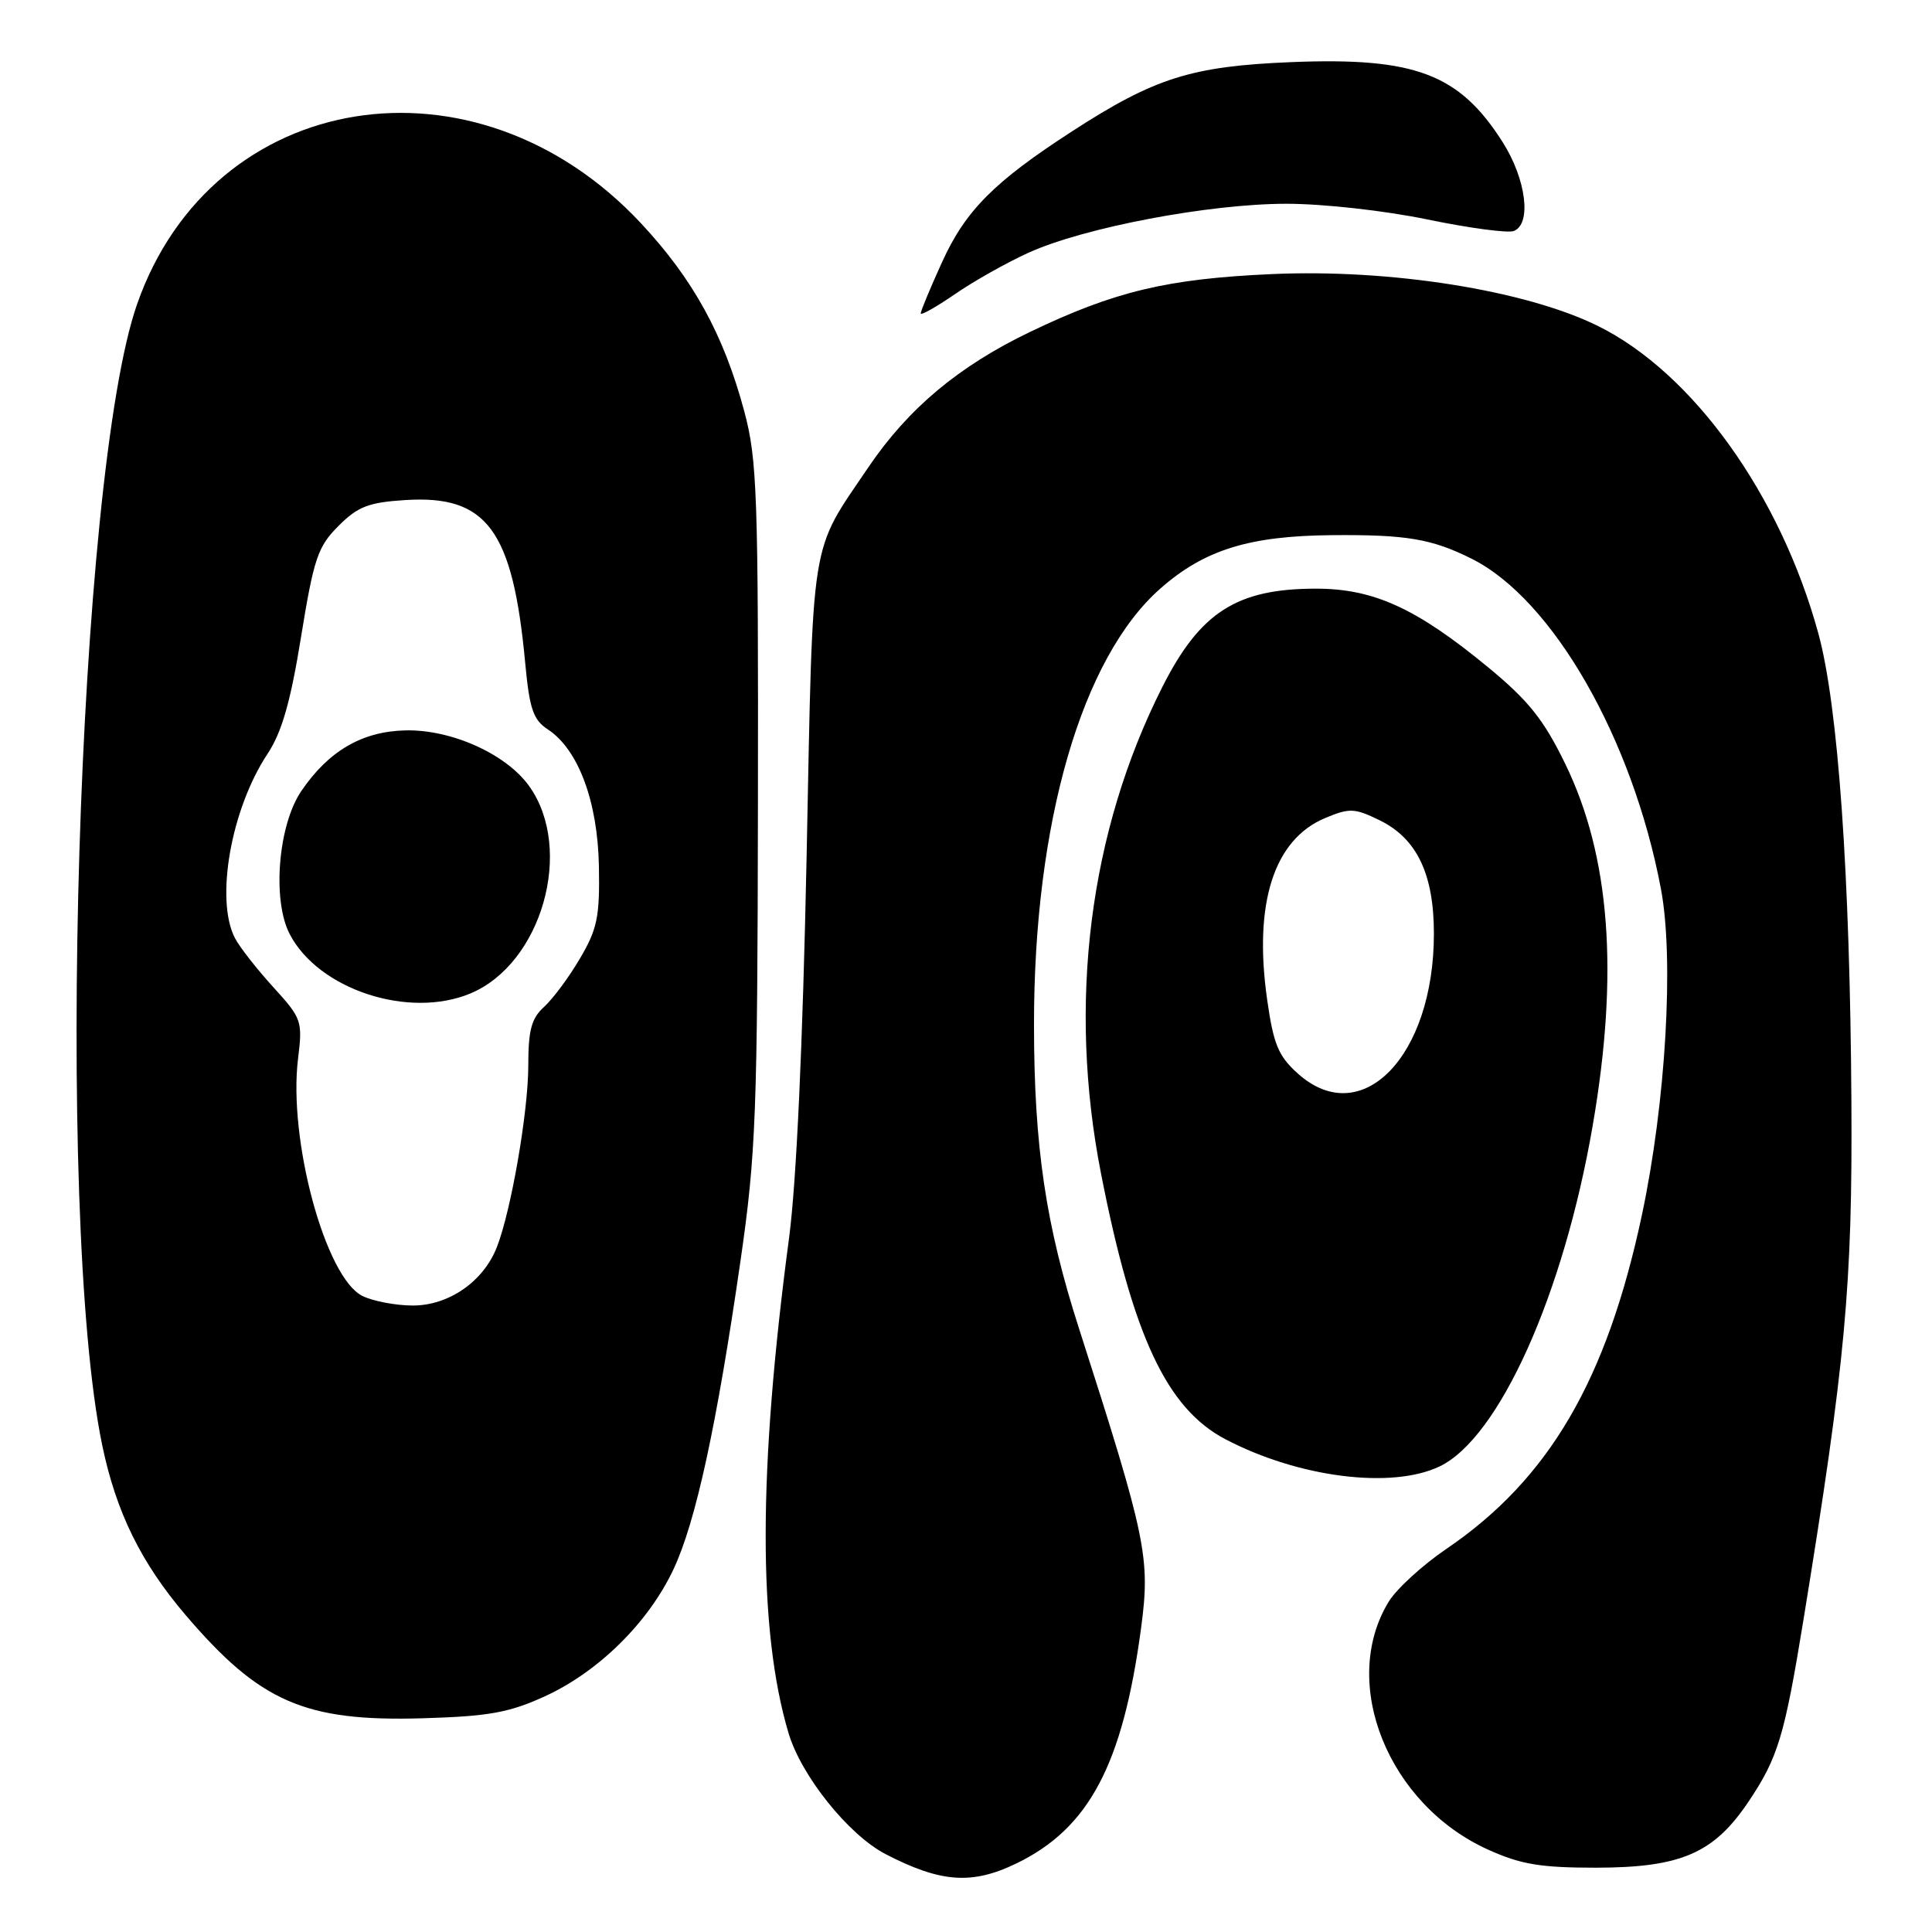 <?xml version="1.0" encoding="UTF-8" standalone="no"?>
<!DOCTYPE svg PUBLIC "-//W3C//DTD SVG 1.1//EN" "http://www.w3.org/Graphics/SVG/1.1/DTD/svg11.dtd" >
<svg xmlns="http://www.w3.org/2000/svg" xmlns:xlink="http://www.w3.org/1999/xlink" version="1.1" viewBox="0 0 256 256">
 <g >
 <path fill="currentColor"
d=" M 134.67 246.92 C 144.31 242.25 148.77 233.83 151.20 215.72 C 152.44 206.41 151.92 203.87 142.96 175.99 C 138.56 162.31 137.02 151.91 137.01 135.82 C 136.99 109.05 143.32 87.17 153.76 77.98 C 159.60 72.84 165.54 71.00 176.55 70.91 C 186.39 70.83 189.73 71.40 195.01 74.04 C 205.74 79.41 216.32 97.86 220.08 117.77 C 221.84 127.06 220.73 146.10 217.56 161.00 C 212.90 182.90 205.23 196.00 191.69 205.21 C 188.49 207.38 185.03 210.55 184.00 212.25 C 177.45 223.00 183.94 239.13 197.21 245.10 C 201.53 247.05 204.15 247.48 211.50 247.48 C 222.77 247.46 227.11 245.57 231.72 238.68 C 235.61 232.87 236.46 230.03 238.99 214.50 C 244.53 180.46 245.47 170.28 245.32 146.00 C 245.14 115.89 243.56 93.50 240.94 83.93 C 235.91 65.56 224.30 49.38 211.69 43.17 C 202.10 38.45 184.19 35.61 168.50 36.32 C 154.64 36.94 147.67 38.61 136.49 43.98 C 127.05 48.51 120.35 54.12 115.09 61.88 C 107.24 73.48 107.75 70.30 106.88 113.50 C 106.37 138.38 105.53 156.66 104.56 164.00 C 100.45 194.87 100.42 215.97 104.48 229.63 C 106.17 235.32 112.45 243.15 117.36 245.69 C 124.67 249.47 128.80 249.76 134.67 246.92 Z  M 72.20 224.77 C 79.33 221.50 85.91 215.00 89.24 207.94 C 92.20 201.64 94.97 188.88 98.13 167.00 C 100.17 152.85 100.37 147.57 100.43 106.50 C 100.49 65.47 100.33 60.88 98.62 54.50 C 95.89 44.33 91.84 36.97 84.89 29.54 C 63.00 6.14 28.16 11.75 18.17 40.29 C 10.24 62.92 7.24 161.01 13.54 191.48 C 15.38 200.35 18.68 207.07 24.60 214.01 C 34.44 225.54 40.41 228.14 56.01 227.68 C 64.79 227.42 67.44 226.94 72.20 224.77 Z  M 190.73 194.32 C 198.62 190.58 207.19 171.52 211.04 149.15 C 214.53 128.93 213.35 113.41 207.40 101.21 C 204.55 95.35 202.55 92.85 197.21 88.44 C 187.69 80.59 182.02 78.00 174.37 78.00 C 163.89 78.00 159.03 81.11 154.03 91.00 C 144.33 110.19 141.46 132.90 145.89 155.50 C 150.11 177.05 154.61 186.65 162.40 190.72 C 172.07 195.78 184.38 197.34 190.73 194.32 Z  M 136.28 33.49 C 143.61 30.15 160.22 27.00 170.46 27.00 C 175.34 27.00 183.49 27.91 189.14 29.08 C 194.65 30.22 199.80 30.91 200.58 30.61 C 202.97 29.69 202.24 23.77 199.12 18.85 C 193.37 9.79 187.52 7.57 171.13 8.23 C 157.90 8.77 153.02 10.30 142.09 17.38 C 131.73 24.08 127.93 27.90 124.83 34.73 C 123.27 38.15 122.00 41.21 122.00 41.53 C 122.00 41.84 124.04 40.69 126.53 38.98 C 129.02 37.26 133.41 34.79 136.28 33.49 Z  M 48.00 171.71 C 43.11 169.24 38.18 151.02 39.49 140.30 C 40.11 135.28 39.99 134.95 36.21 130.80 C 34.05 128.43 31.77 125.52 31.14 124.32 C 28.49 119.24 30.60 107.23 35.43 99.92 C 37.34 97.04 38.49 93.05 39.89 84.40 C 41.58 73.99 42.11 72.43 44.84 69.70 C 47.41 67.12 48.83 66.57 53.70 66.26 C 64.52 65.57 67.95 70.22 69.59 87.82 C 70.16 93.94 70.65 95.38 72.59 96.65 C 76.63 99.30 79.20 106.19 79.36 114.79 C 79.48 121.47 79.15 123.10 76.85 127.00 C 75.40 129.48 73.26 132.36 72.10 133.41 C 70.42 134.93 70.00 136.48 70.00 141.20 C 70.00 147.31 67.72 160.46 65.83 165.27 C 64.04 169.83 59.45 173.00 54.67 172.99 C 52.38 172.98 49.38 172.40 48.00 171.71 Z  M 62.33 131.64 C 71.80 127.68 76.09 112.55 70.13 104.18 C 67.10 99.92 59.82 96.64 53.73 96.78 C 48.00 96.91 43.58 99.47 39.95 104.78 C 36.86 109.28 36.04 119.24 38.38 123.76 C 42.18 131.11 54.16 135.05 62.33 131.64 Z  M 171.97 142.25 C 169.39 139.94 168.75 138.39 167.91 132.50 C 166.08 119.70 168.78 111.24 175.60 108.39 C 178.83 107.04 179.49 107.07 182.83 108.70 C 187.74 111.11 190.00 115.82 190.00 123.71 C 190.00 139.97 180.41 149.83 171.97 142.25 Z "/>
</g>
</svg>